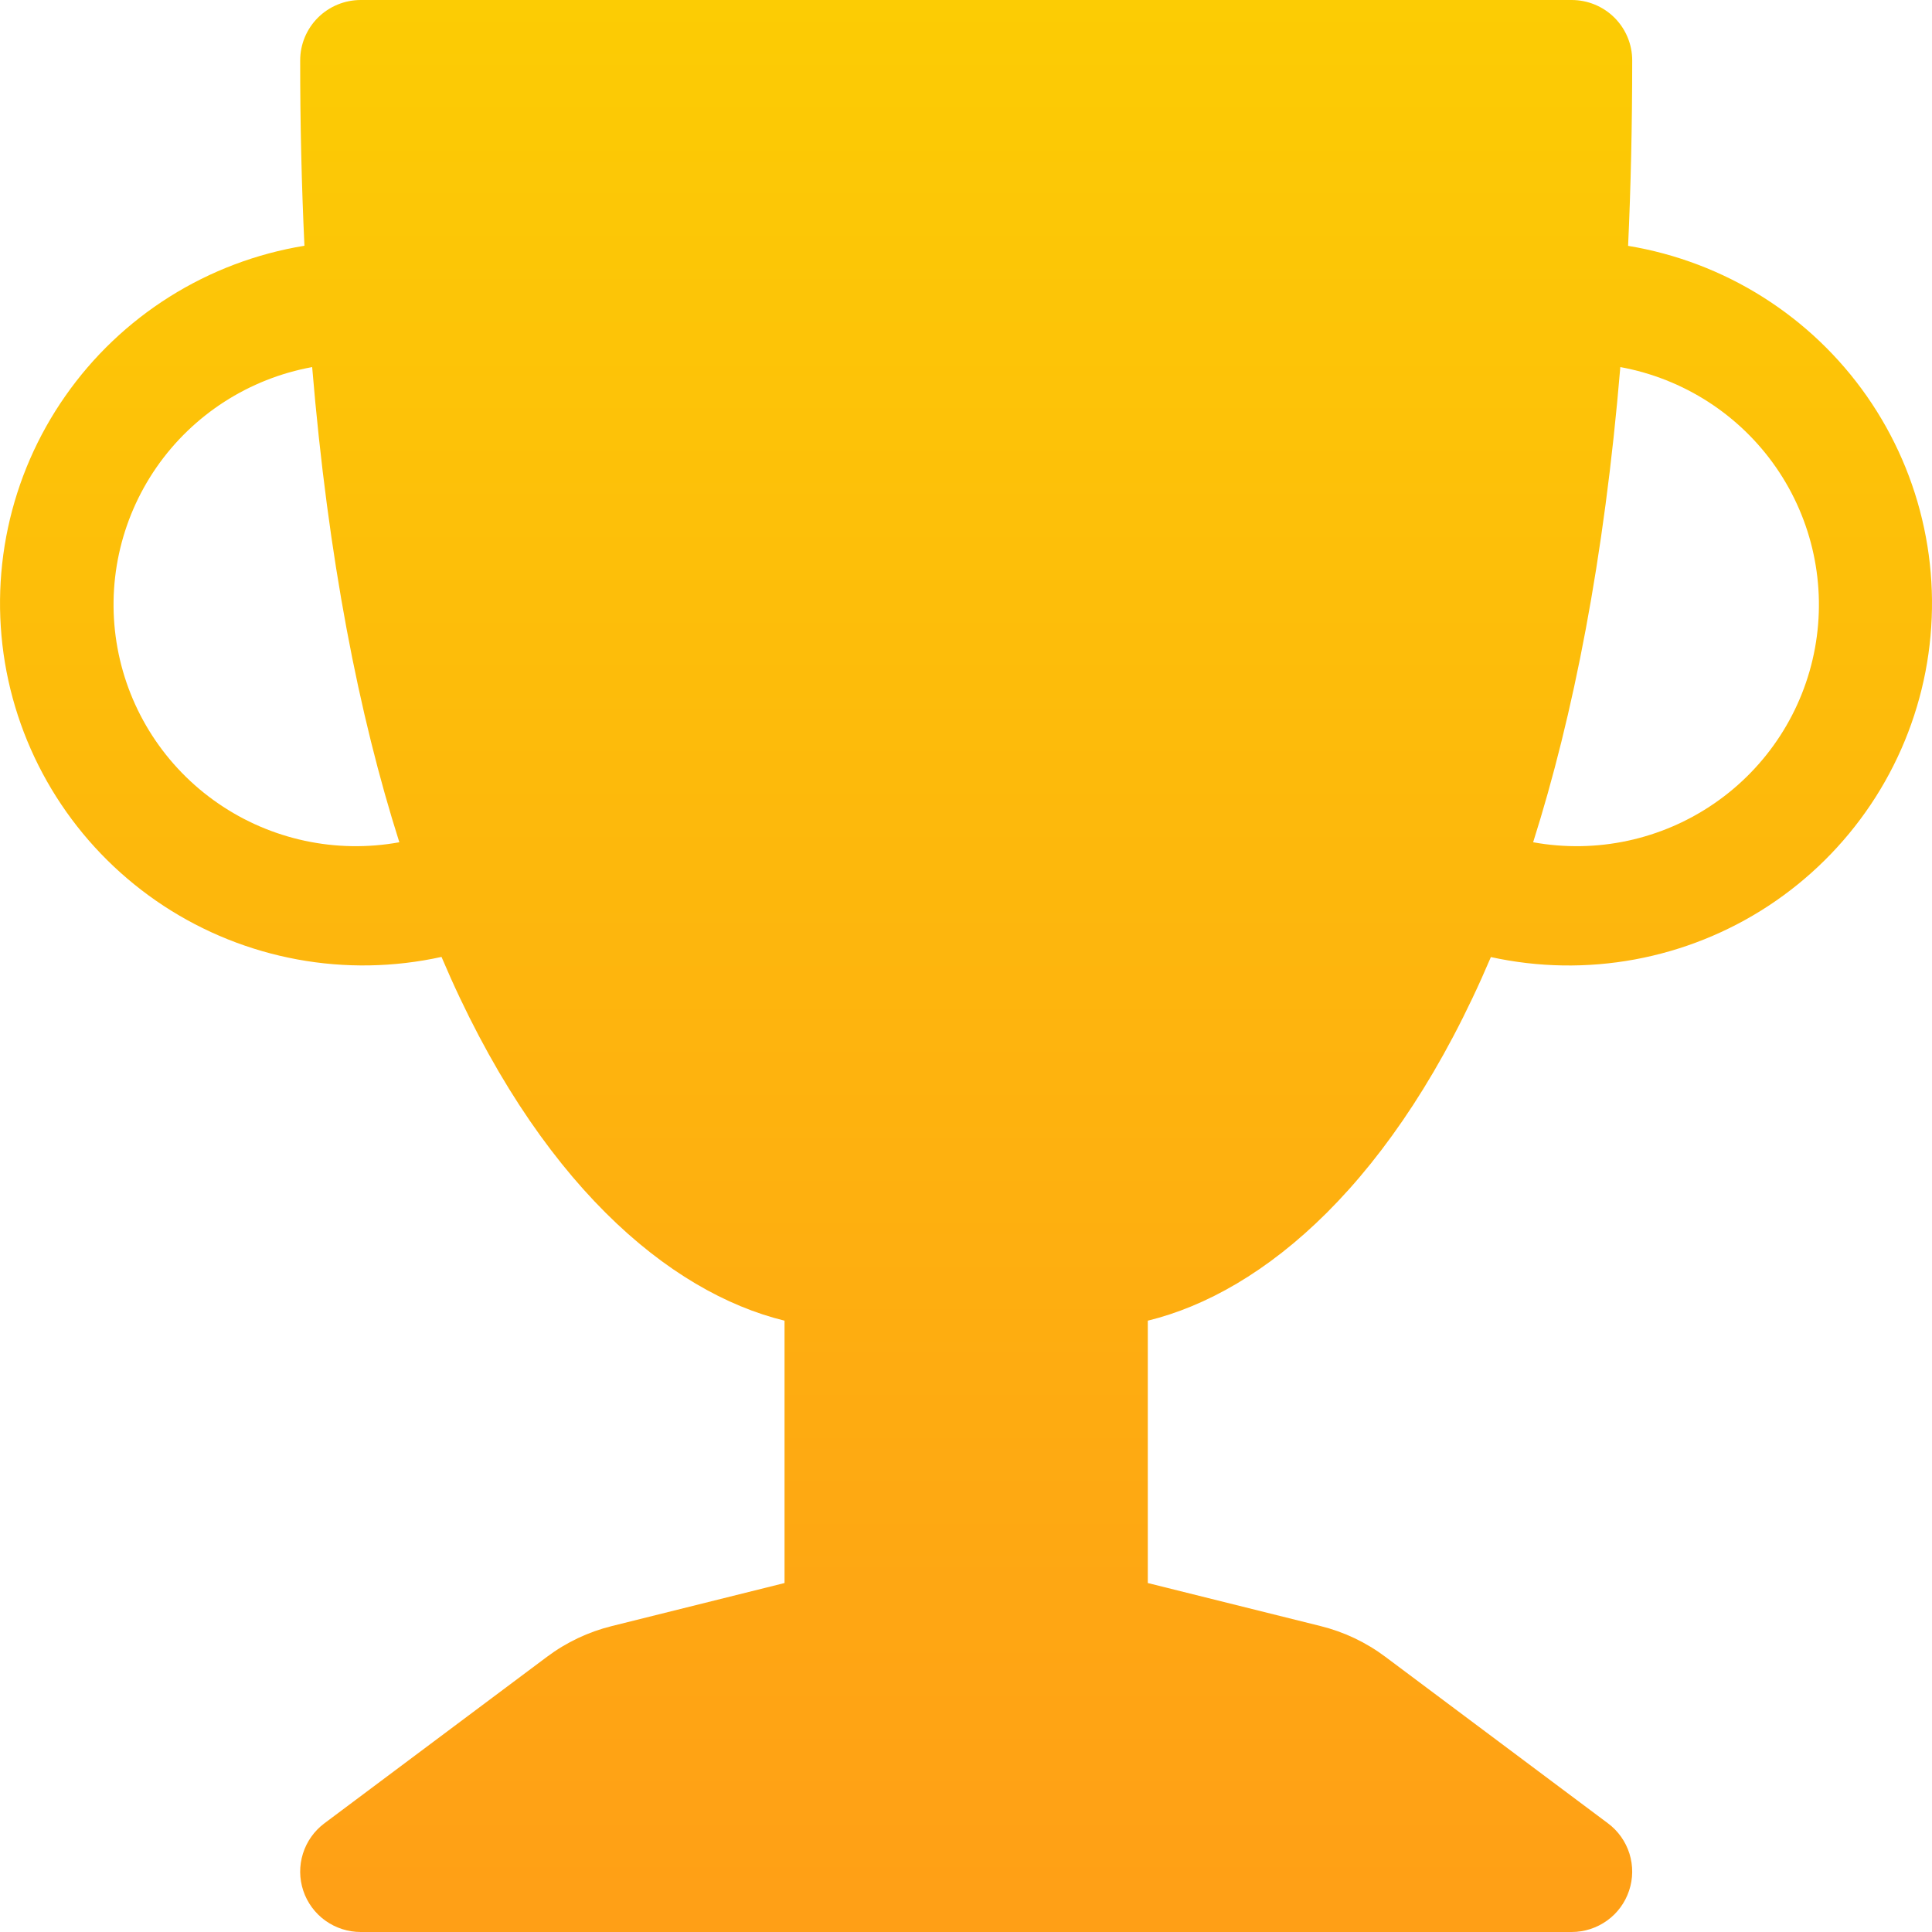 <svg width="40" height="40" viewBox="0 0 40 40" fill="none" xmlns="http://www.w3.org/2000/svg">
<path d="M6.215 1.25C6.215 0.918 6.347 0.601 6.582 0.366C6.817 0.132 7.136 0 7.468 0L32.539 0C32.872 0 33.191 0.132 33.426 0.366C33.661 0.601 33.793 0.918 33.793 1.25C33.793 2.595 33.764 3.875 33.708 5.09C34.698 5.254 35.646 5.613 36.495 6.148C37.344 6.683 38.077 7.381 38.651 8.203C39.225 9.025 39.628 9.953 39.836 10.932C40.045 11.912 40.054 12.923 39.865 13.906C39.675 14.889 39.29 15.825 38.732 16.657C38.174 17.489 37.454 18.202 36.616 18.753C35.777 19.304 34.836 19.681 33.849 19.864C32.862 20.046 31.848 20.03 30.867 19.815C28.886 24.477 26.159 26.758 23.764 27.343V32.775L27.337 33.665C27.823 33.785 28.282 34.002 28.683 34.303L33.291 37.75C33.502 37.907 33.657 38.127 33.736 38.377C33.814 38.628 33.812 38.896 33.728 39.145C33.645 39.394 33.486 39.611 33.272 39.764C33.059 39.917 32.802 40 32.539 40H7.468C7.205 40 6.949 39.917 6.735 39.764C6.522 39.611 6.362 39.394 6.279 39.145C6.196 38.896 6.193 38.628 6.272 38.377C6.35 38.127 6.506 37.907 6.716 37.75L11.324 34.303C11.725 34.002 12.184 33.785 12.671 33.665L16.243 32.775V27.343C13.849 26.758 11.121 24.477 9.141 19.812C8.159 20.028 7.145 20.046 6.156 19.864C5.168 19.682 4.227 19.305 3.387 18.754C2.548 18.203 1.827 17.49 1.269 16.657C0.71 15.824 0.325 14.888 0.135 13.904C-0.054 12.92 -0.044 11.908 0.165 10.928C0.374 9.948 0.778 9.019 1.353 8.198C1.927 7.376 2.662 6.677 3.512 6.143C4.362 5.609 5.311 5.25 6.303 5.088C6.243 3.809 6.214 2.53 6.215 1.25ZM6.463 7.6C5.155 7.839 3.995 8.586 3.239 9.677C2.484 10.768 2.193 12.114 2.433 13.419C2.672 14.723 3.421 15.88 4.516 16.633C5.61 17.387 6.96 17.676 8.268 17.438C7.433 14.812 6.794 11.572 6.463 7.6ZM31.742 17.438C33.05 17.676 34.4 17.387 35.494 16.633C36.589 15.88 37.338 14.723 37.577 13.419C37.816 12.114 37.526 10.768 36.771 9.677C36.015 8.586 34.855 7.839 33.547 7.6C33.214 11.575 32.574 14.812 31.742 17.438Z" fill="url(#paint0_linear_110_49)"/>
<defs>
<linearGradient id="paint0_linear_110_49" x1="20" y1="0" x2="20" y2="40" gradientUnits="userSpaceOnUse">
<stop stop-color="#FCCC04"/>
<stop offset="1" stop-color="#FF9F16"/>
</linearGradient>
</defs>
</svg>
